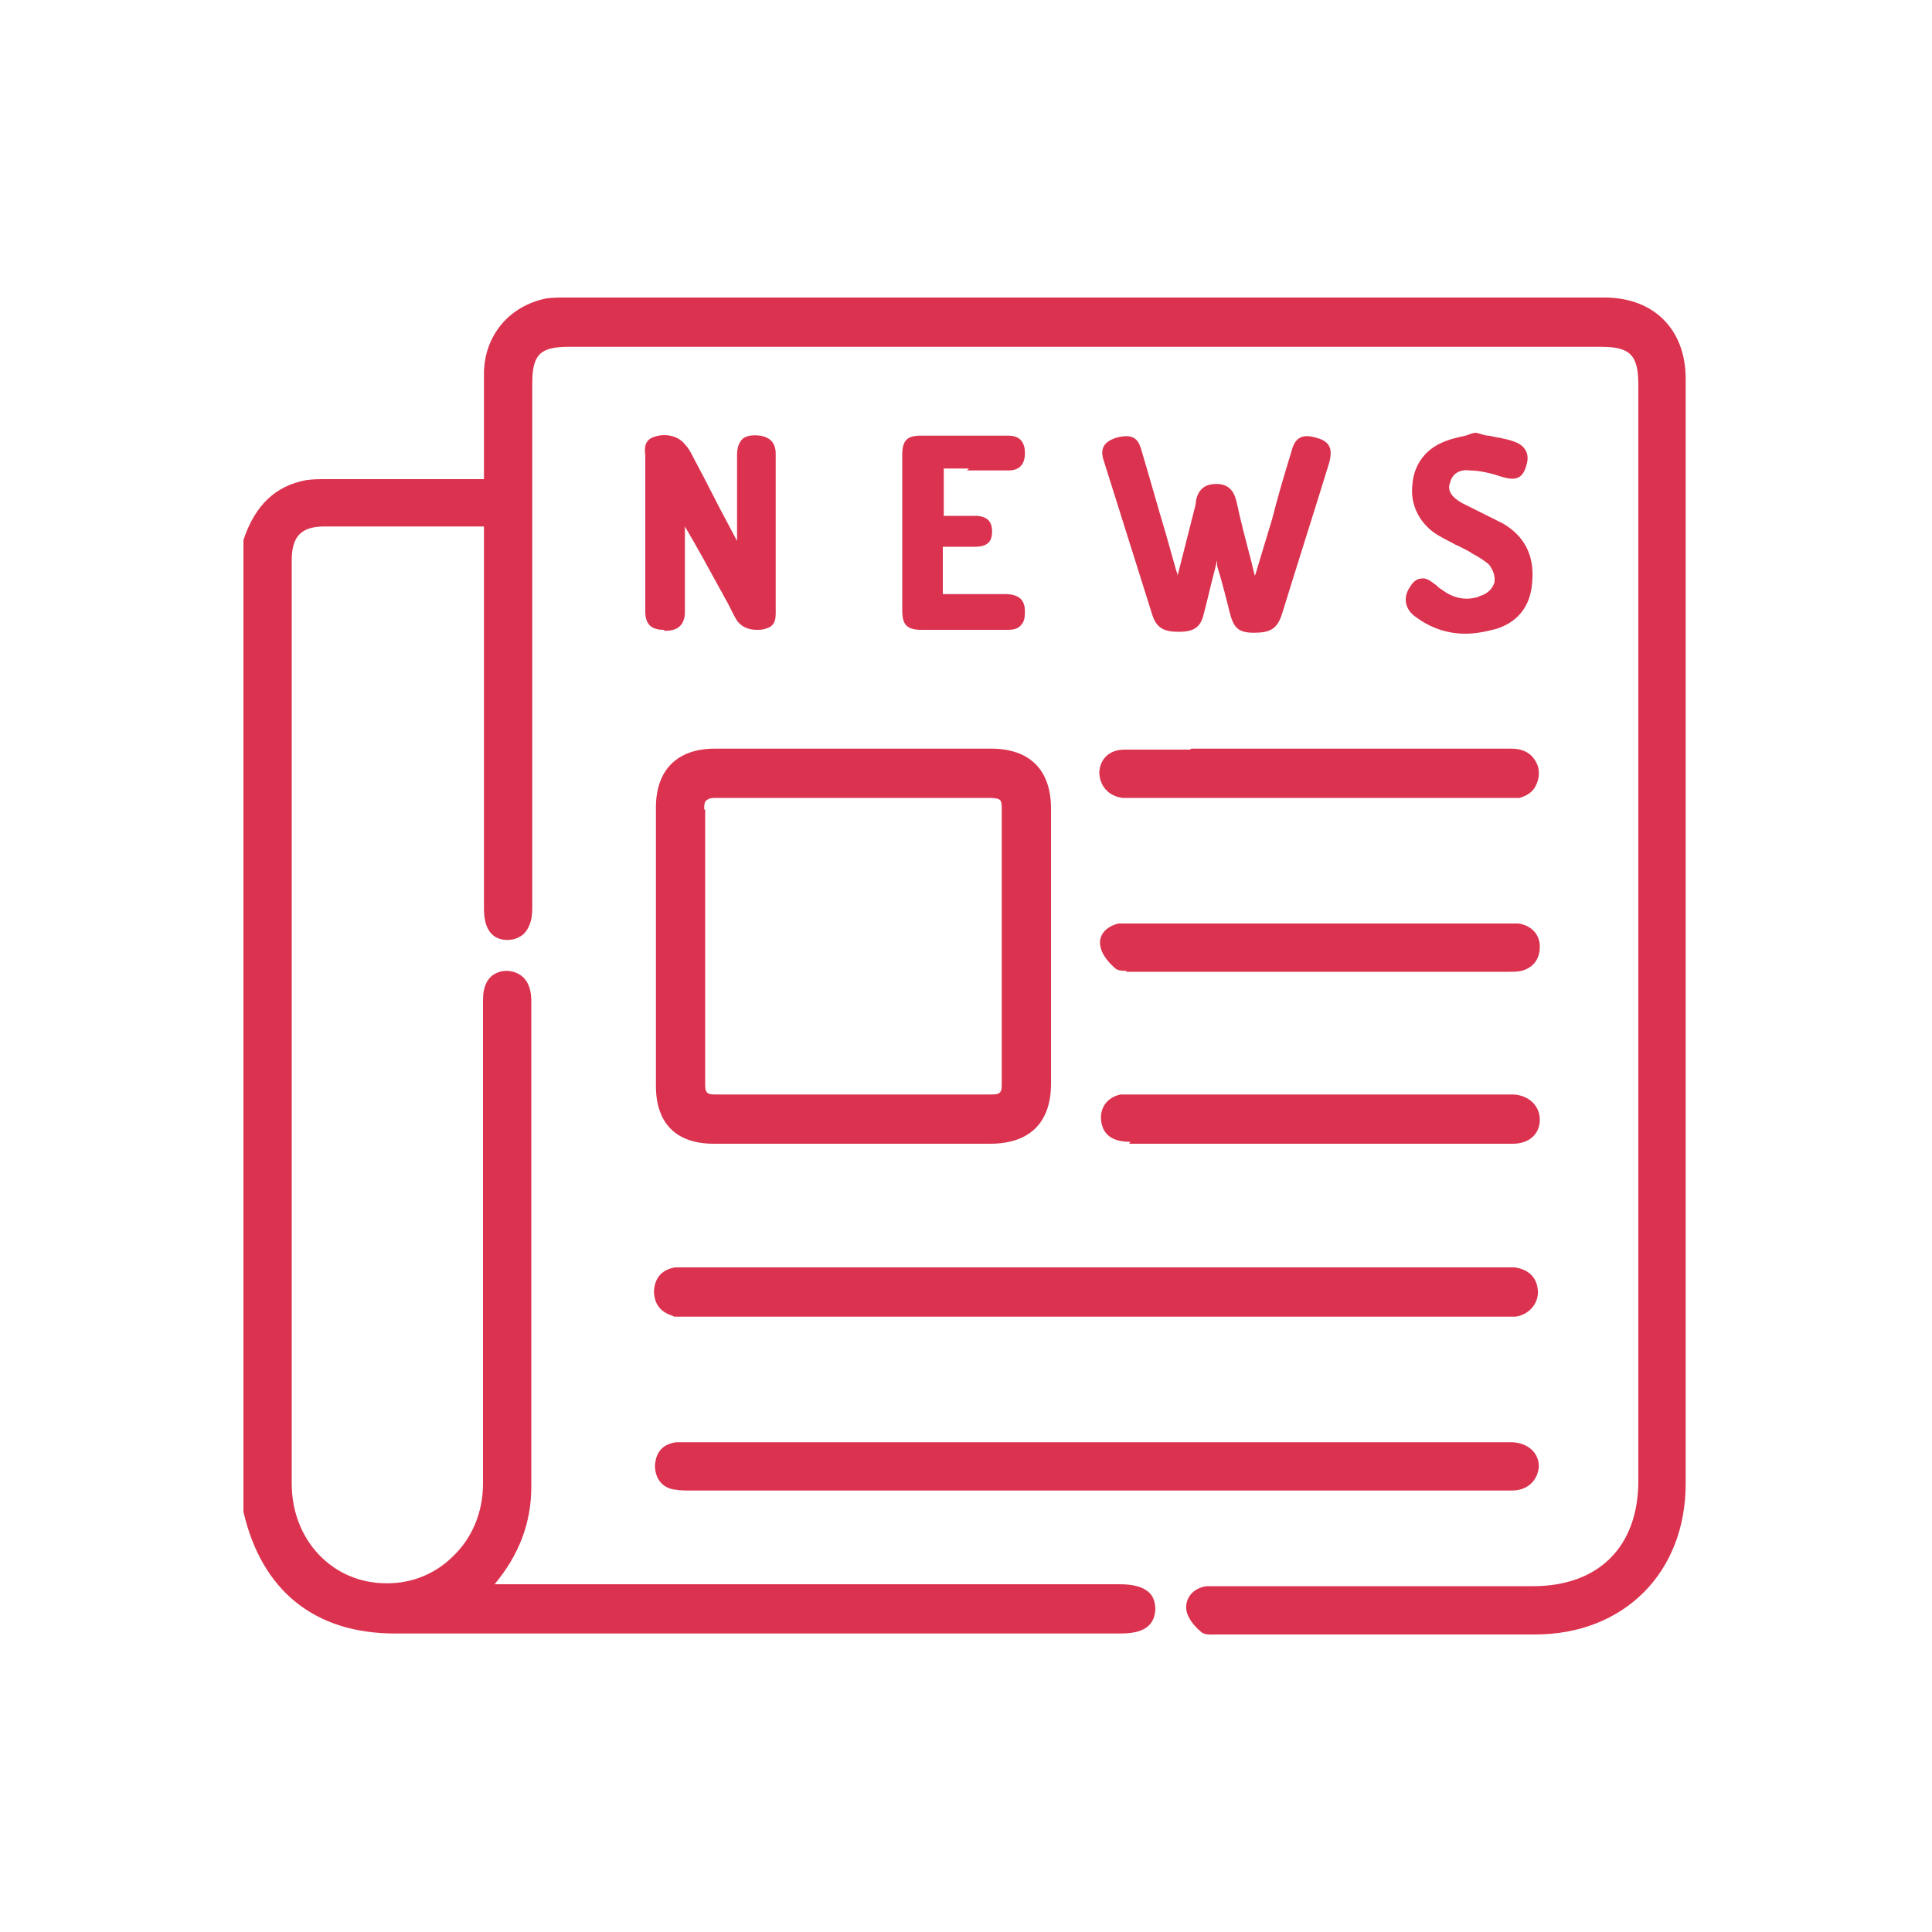 <?xml version="1.0" encoding="UTF-8"?>
<svg id="icones" xmlns="http://www.w3.org/2000/svg" viewBox="0 0 20 20">
  <defs>
    <style>
      .cls-1 {
        fill: #db334f;
      }
    </style>
  </defs>
  <path class="cls-1" d="m16.63,3.08c-3.59,0-7.18,0-10.77,0-.07,0-.14,0-.21.01-.38.08-.63.38-.64.76,0,.26,0,.51,0,.78,0,.11,0,.22,0,.33h-.43c-.4,0-.8,0-1.2,0-.07,0-.14,0-.21.01-.32.06-.53.26-.65.62v10.01s0,.02,0,.02c0,0,0,0,0,.01,0,0,0,.01,0,.02.19.82.74,1.26,1.57,1.26,1.67,0,3.33,0,5,0h2.5c.17,0,.36-.03.37-.25,0-.07-.02-.13-.06-.17-.06-.06-.16-.09-.31-.09h-6.47c.25-.3.38-.63.38-1.01,0-1.52,0-3.05,0-4.57v-.46c0-.19-.09-.3-.25-.31h0c-.09,0-.25.04-.25.3,0,.03,0,.07,0,.1v1.4c0,1.17,0,2.34,0,3.51,0,.29-.11.56-.31.75-.18.18-.42.28-.68.28h-.01c-.56,0-.98-.45-.98-1.03,0-3.19,0-6.38,0-9.56,0-.25.1-.35.34-.35.52,0,1.04,0,1.56,0,.02,0,.05,0,.07,0,0,0,.01,0,.02,0v.15c0,1.27,0,2.54,0,3.81,0,.26.13.32.24.32,0,0,0,0,0,0,.07,0,.12-.02.17-.06.06-.06.09-.15.09-.26,0-.03,0-.05,0-.08V3.97c0-.3.08-.38.38-.38h10.68c.3,0,.39.08.39.39v11.35c0,.68-.41,1.09-1.09,1.09-.8,0-1.61,0-2.41,0h-.84s-.09,0-.13,0c-.14.02-.22.12-.21.24.01.09.09.18.15.23.04.04.11.03.16.03h.03c.67,0,1.34,0,2,0,.42,0,.84,0,1.27,0,.92,0,1.56-.64,1.56-1.56,0-3.81,0-7.63,0-11.44,0-.51-.33-.84-.84-.84Z"/>
  <path class="cls-1" d="m6.79,11.24c0,.39.21.6.6.6.19,0,.38,0,.57,0h.86s.36,0,.36,0c.36,0,.71,0,1.07,0,.41,0,.63-.22.63-.62,0-.95,0-1.9,0-2.85,0-.4-.22-.62-.62-.62-.95,0-1.91,0-2.86,0-.39,0-.61.22-.61.61,0,.96,0,1.92,0,2.88Zm.5-2.86c0-.05,0-.08.03-.1s.05-.02.11-.02h0c.34,0,.68,0,1.02,0h.39s.4,0,.4,0c.33,0,.67,0,1.01,0h0s.08,0,.1.02c.02.02.02.05.02.1,0,.94,0,1.89,0,2.83,0,.05,0,.08-.02.1-.02.02-.05.02-.1.02h0c-.94,0-1.89,0-2.83,0h0c-.05,0-.08,0-.1-.02s-.02-.05-.02-.1c0-1.05,0-1.98,0-2.83Z"/>
  <path class="cls-1" d="m6.98,13.63s.08,0,.12,0h.03c2.81,0,5.63,0,8.44,0h.03s.02,0,.03,0c.02,0,.04,0,.06,0,.14-.02.24-.14.23-.27-.01-.14-.1-.22-.24-.24-.03,0-.07,0-.1,0h-.04c-2.8,0-5.6,0-8.4,0-.01,0-.03,0-.04,0-.04,0-.07,0-.11,0-.13.02-.21.1-.22.24,0,.13.06.22.19.26Z"/>
  <path class="cls-1" d="m6.99,15.42c.05.01.11.01.16.01h8.42s.02,0,.03,0c.02,0,.03,0,.05,0,.17,0,.27-.11.28-.25,0-.14-.11-.24-.27-.25-.04,0-.07,0-.11,0h-4.19c-1.4,0-2.79,0-4.19,0h-.03s-.09,0-.14,0c-.14.02-.21.1-.22.24,0,.13.07.23.2.25Z"/>
  <path class="cls-1" d="m13.62,4.53c-.07-.02-.12-.02-.16,0-.04.02-.07.06-.09.14-.07.23-.14.46-.2.7l-.16.53s-.01.04-.02.06c0,0,0,0,0,0-.02-.07-.03-.13-.05-.2-.05-.19-.1-.38-.14-.57-.03-.12-.09-.18-.21-.18h0c-.12,0-.19.06-.21.18,0,.03-.01.06-.02.1l-.17.67s0-.03-.01-.04l-.11-.39c-.09-.3-.17-.59-.26-.89-.02-.06-.04-.09-.08-.11-.04-.02-.09-.02-.17,0-.13.04-.17.11-.14.22.17.54.34,1.08.51,1.62.04.12.11.17.26.17,0,0,.01,0,.02,0,.15,0,.22-.05.25-.18.04-.15.07-.29.11-.44l.03-.12v.06c.05.16.09.32.13.48.04.16.09.21.25.21.17,0,.24-.04.29-.19.16-.52.33-1.05.49-1.57.02-.08.02-.13,0-.17-.02-.04-.06-.07-.14-.09Z"/>
  <path class="cls-1" d="m6.88,6.53s0,0,.01,0c.07,0,.12-.02.15-.05.03-.03.05-.08.05-.14,0-.17,0-.35,0-.52v-.35s0-.01,0-.02c.13.22.25.44.37.66.02.03.03.06.05.09.04.07.07.14.11.21.04.07.12.11.21.11.03,0,.06,0,.09-.01.12-.03.11-.12.11-.21v-.07c0-.5,0-1.02,0-1.53,0-.11-.05-.17-.16-.19-.08-.01-.14,0-.18.03-.04.04-.06.09-.06.17,0,.3,0,.59,0,.89l-.09-.17c-.12-.22-.23-.45-.35-.67-.03-.06-.06-.12-.1-.16-.06-.08-.19-.12-.31-.08-.11.03-.11.12-.1.19,0,0,0,.02,0,.03,0,.53,0,1.06,0,1.59,0,.13.06.19.19.19Z"/>
  <path class="cls-1" d="m10.01,4.87c.14,0,.29,0,.43,0,.11,0,.17-.06.17-.18,0-.12-.06-.18-.17-.18-.29,0-.6,0-.91,0-.14,0-.19.05-.19.2,0,.54,0,1.08,0,1.61,0,.15.05.2.2.2.15,0,.29,0,.43,0,.16,0,.31,0,.46,0,.06,0,.11-.01.14-.05.03-.03.04-.07.04-.14,0-.12-.06-.17-.18-.18-.14,0-.28,0-.42,0h-.25s0-.49,0-.49h.1c.08,0,.15,0,.23,0,.13,0,.18-.05.18-.16s-.06-.16-.18-.16c-.08,0-.16,0-.24,0h-.08v-.49h.26Z"/>
  <path class="cls-1" d="m15.3,6.18c-.14.04-.26.01-.38-.08-.02-.01-.04-.03-.05-.04-.01-.01-.03-.02-.04-.03-.04-.03-.08-.05-.12-.04-.04,0-.08.03-.11.08-.08.11-.06.24.06.32.15.11.32.17.51.17.1,0,.21-.02.32-.05.22-.07.35-.23.37-.47.03-.29-.08-.49-.3-.62-.08-.04-.16-.08-.24-.12-.06-.03-.12-.06-.18-.09-.11-.06-.16-.13-.13-.21.03-.13.15-.14.2-.13.11,0,.23.03.35.07.11.03.2.03.24-.12.04-.12-.01-.21-.13-.25-.08-.03-.17-.04-.26-.06-.04,0-.08-.02-.13-.03h0s0,0,0,0c-.04,0-.07.02-.11.03-.09.02-.18.04-.26.08-.17.08-.28.24-.29.44-.02.19.07.37.22.48.07.05.16.09.23.13.05.02.1.05.14.07l.03.02c.06.03.12.07.17.11.05.06.07.13.06.19-.02.07-.08.12-.15.14Z"/>
  <path class="cls-1" d="m11.69,11.84c.33,0,.66,0,.98,0h1.65c.44,0,.89,0,1.34,0,.17,0,.28-.1.28-.25,0-.14-.11-.25-.27-.26-.02,0-.05,0-.08,0h-.03c-1.27,0-2.54,0-3.8,0h-.02s-.09,0-.14,0c-.14.03-.22.14-.2.28.02.14.12.21.3.21Z"/>
  <path class="cls-1" d="m12.32,7.76h-.19c-.16,0-.32,0-.49,0-.15,0-.25.09-.26.23,0,.14.09.25.24.27.02,0,.04,0,.05,0,0,0,.02,0,.03,0h.03s1.28,0,1.28,0c.85,0,1.71,0,2.57,0h.02s.09,0,.13,0c.07-.02.14-.06.17-.13.03-.06.04-.13.02-.2-.06-.16-.19-.18-.28-.18h0c-.49,0-.99,0-1.48,0h-.94c-.3,0-.59,0-.89,0Z"/>
  <path class="cls-1" d="m11.66,10.06s.02,0,.03,0h.03c1.3,0,2.59,0,3.89,0,.06,0,.1,0,.14-.01.12-.03.19-.12.19-.25,0-.13-.09-.22-.22-.24-.04,0-.08,0-.12,0h-.03c-1.27,0-2.55,0-3.82,0h-.03s-.09,0-.14,0c-.13.03-.21.12-.19.23.01.07.06.15.15.23.03.03.08.03.12.03Z"/>
</svg>